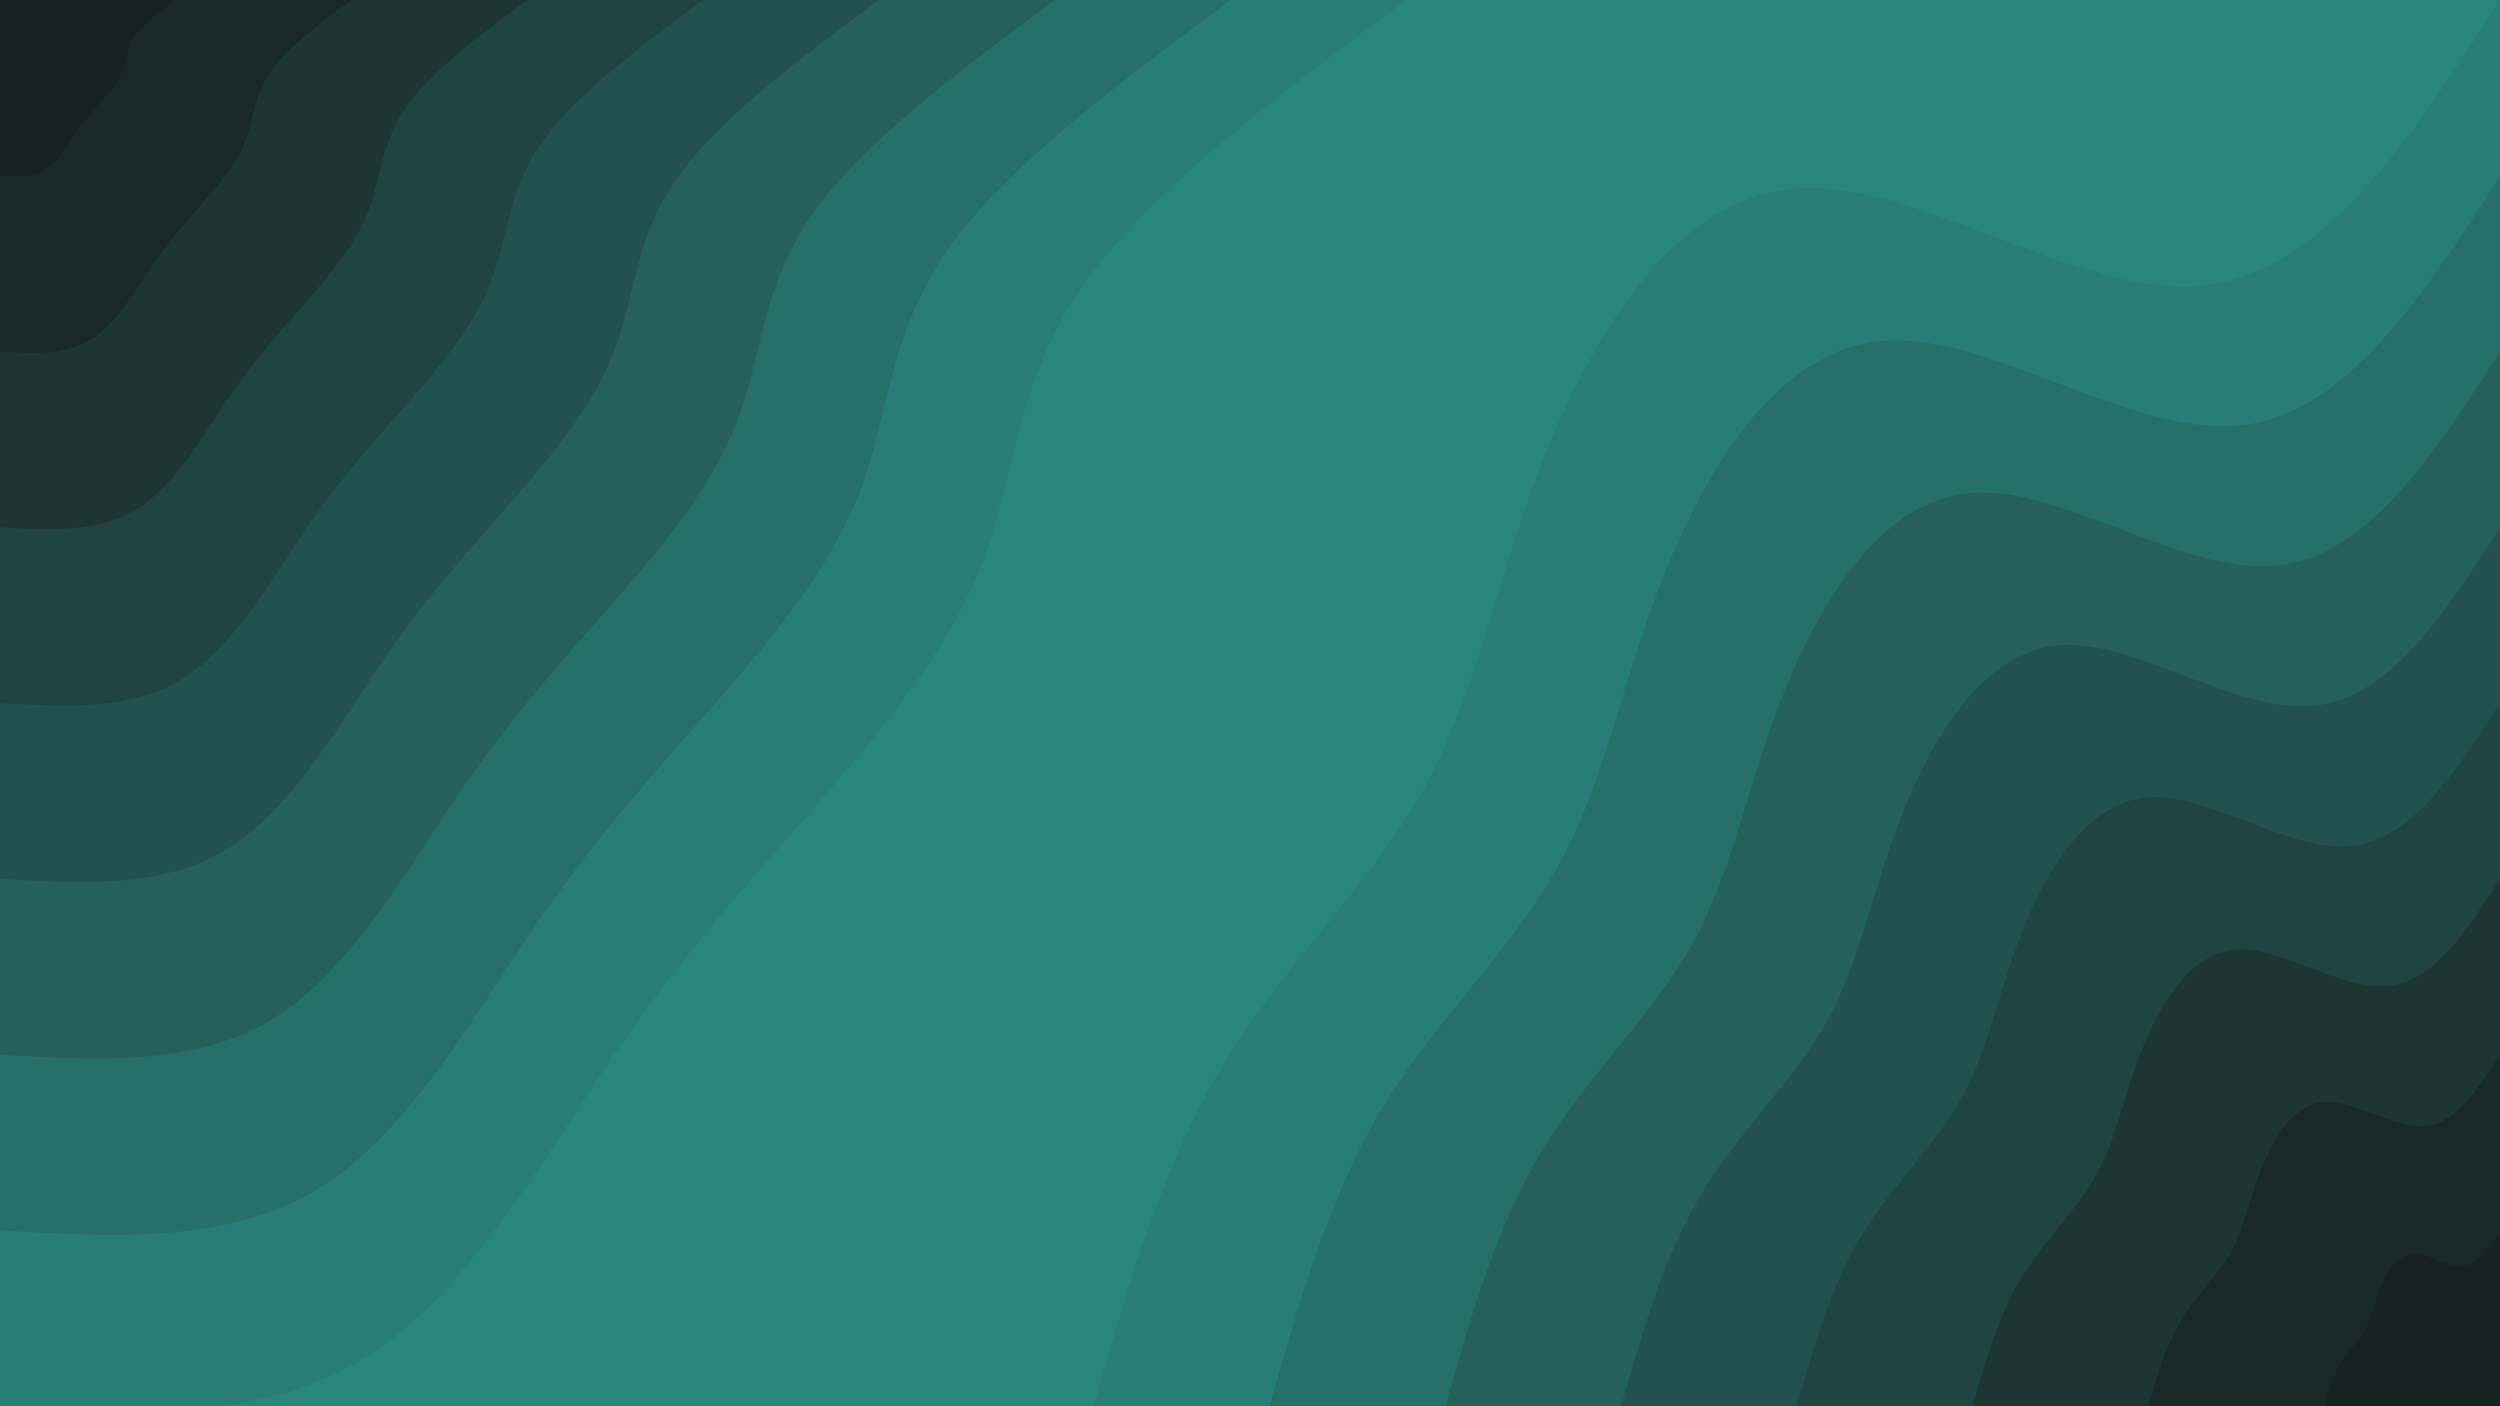 <svg id="visual" viewBox="0 0 1920 1080" width="1920" height="1080" xmlns="http://www.w3.org/2000/svg" xmlns:xlink="http://www.w3.org/1999/xlink" version="1.1"><rect x="0" y="0" width="1920" height="1080" fill="#29867D"></rect><defs><linearGradient id="grad1_0" x1="43.8%" y1="100%" x2="100%" y2="0%"><stop offset="14.444%" stop-color="#172322" stop-opacity="1"></stop><stop offset="85.556%" stop-color="#172322" stop-opacity="1"></stop></linearGradient></defs><defs><linearGradient id="grad1_1" x1="43.8%" y1="100%" x2="100%" y2="0%"><stop offset="14.444%" stop-color="#172322" stop-opacity="1"></stop><stop offset="85.556%" stop-color="#1b302e" stop-opacity="1"></stop></linearGradient></defs><defs><linearGradient id="grad1_2" x1="43.8%" y1="100%" x2="100%" y2="0%"><stop offset="14.444%" stop-color="#1e3d3b" stop-opacity="1"></stop><stop offset="85.556%" stop-color="#1b302e" stop-opacity="1"></stop></linearGradient></defs><defs><linearGradient id="grad1_3" x1="43.8%" y1="100%" x2="100%" y2="0%"><stop offset="14.444%" stop-color="#1e3d3b" stop-opacity="1"></stop><stop offset="85.556%" stop-color="#214b47" stop-opacity="1"></stop></linearGradient></defs><defs><linearGradient id="grad1_4" x1="43.8%" y1="100%" x2="100%" y2="0%"><stop offset="14.444%" stop-color="#245954" stop-opacity="1"></stop><stop offset="85.556%" stop-color="#214b47" stop-opacity="1"></stop></linearGradient></defs><defs><linearGradient id="grad1_5" x1="43.8%" y1="100%" x2="100%" y2="0%"><stop offset="14.444%" stop-color="#245954" stop-opacity="1"></stop><stop offset="85.556%" stop-color="#266862" stop-opacity="1"></stop></linearGradient></defs><defs><linearGradient id="grad1_6" x1="43.8%" y1="100%" x2="100%" y2="0%"><stop offset="14.444%" stop-color="#28776f" stop-opacity="1"></stop><stop offset="85.556%" stop-color="#266862" stop-opacity="1"></stop></linearGradient></defs><defs><linearGradient id="grad1_7" x1="43.8%" y1="100%" x2="100%" y2="0%"><stop offset="14.444%" stop-color="#28776f" stop-opacity="1"></stop><stop offset="85.556%" stop-color="#29867d" stop-opacity="1"></stop></linearGradient></defs><defs><linearGradient id="grad2_0" x1="0%" y1="100%" x2="56.3%" y2="0%"><stop offset="14.444%" stop-color="#172322" stop-opacity="1"></stop><stop offset="85.556%" stop-color="#172322" stop-opacity="1"></stop></linearGradient></defs><defs><linearGradient id="grad2_1" x1="0%" y1="100%" x2="56.3%" y2="0%"><stop offset="14.444%" stop-color="#1b302e" stop-opacity="1"></stop><stop offset="85.556%" stop-color="#172322" stop-opacity="1"></stop></linearGradient></defs><defs><linearGradient id="grad2_2" x1="0%" y1="100%" x2="56.3%" y2="0%"><stop offset="14.444%" stop-color="#1b302e" stop-opacity="1"></stop><stop offset="85.556%" stop-color="#1e3d3b" stop-opacity="1"></stop></linearGradient></defs><defs><linearGradient id="grad2_3" x1="0%" y1="100%" x2="56.3%" y2="0%"><stop offset="14.444%" stop-color="#214b47" stop-opacity="1"></stop><stop offset="85.556%" stop-color="#1e3d3b" stop-opacity="1"></stop></linearGradient></defs><defs><linearGradient id="grad2_4" x1="0%" y1="100%" x2="56.3%" y2="0%"><stop offset="14.444%" stop-color="#214b47" stop-opacity="1"></stop><stop offset="85.556%" stop-color="#245954" stop-opacity="1"></stop></linearGradient></defs><defs><linearGradient id="grad2_5" x1="0%" y1="100%" x2="56.3%" y2="0%"><stop offset="14.444%" stop-color="#266862" stop-opacity="1"></stop><stop offset="85.556%" stop-color="#245954" stop-opacity="1"></stop></linearGradient></defs><defs><linearGradient id="grad2_6" x1="0%" y1="100%" x2="56.3%" y2="0%"><stop offset="14.444%" stop-color="#266862" stop-opacity="1"></stop><stop offset="85.556%" stop-color="#28776f" stop-opacity="1"></stop></linearGradient></defs><defs><linearGradient id="grad2_7" x1="0%" y1="100%" x2="56.3%" y2="0%"><stop offset="14.444%" stop-color="#29867d" stop-opacity="1"></stop><stop offset="85.556%" stop-color="#28776f" stop-opacity="1"></stop></linearGradient></defs><g transform="translate(1920, 1080)"><path d="M-1080 0C-1053.7 -92.7 -1027.3 -185.4 -980.4 -262.7C-933.5 -340 -866 -402 -825.3 -476.5C-784.6 -551 -770.7 -638.1 -732.6 -732.6C-694.5 -827 -632.2 -929 -540 -935.3C-447.8 -941.7 -325.6 -852.5 -230.6 -860.6C-135.6 -868.8 -67.8 -974.4 0 -1080L0 0Z" fill="#287e76"></path><path d="M-945 0C-922 -81.1 -898.9 -162.2 -857.9 -229.9C-816.8 -297.5 -757.8 -351.7 -722.2 -416.9C-686.5 -482.1 -674.3 -558.3 -641 -641C-607.7 -723.7 -553.2 -812.8 -472.5 -818.4C-391.8 -824 -284.9 -745.9 -201.8 -753.1C-118.7 -760.2 -59.3 -852.6 0 -945L0 0Z" fill="#276f69"></path><path d="M-810 0C-790.2 -69.5 -770.5 -139 -735.3 -197C-700.1 -255 -649.5 -301.5 -619 -357.4C-588.5 -413.3 -578 -478.6 -549.4 -549.4C-520.8 -620.3 -474.2 -696.7 -405 -701.5C-335.8 -706.2 -244.2 -639.3 -173 -645.5C-101.7 -651.6 -50.9 -730.8 0 -810L0 0Z" fill="#25605b"></path><path d="M-675 0C-658.5 -57.9 -642.1 -115.9 -612.8 -164.2C-583.4 -212.5 -541.3 -251.2 -515.8 -297.8C-490.4 -344.4 -481.7 -398.8 -457.9 -457.9C-434 -516.9 -395.1 -580.6 -337.5 -584.6C-279.9 -588.5 -203.5 -532.8 -144.1 -537.9C-84.8 -543 -42.4 -609 0 -675L0 0Z" fill="#23524e"></path><path d="M-540 0C-526.8 -46.3 -513.7 -92.7 -490.2 -131.4C-466.8 -170 -433 -201 -412.7 -238.3C-392.3 -275.5 -385.3 -319 -366.3 -366.3C-347.2 -413.5 -316.1 -464.5 -270 -467.7C-223.9 -470.8 -162.8 -426.2 -115.3 -430.3C-67.8 -434.4 -33.9 -487.2 0 -540L0 0Z" fill="#204441"></path><path d="M-405 0C-395.1 -34.8 -385.2 -69.5 -367.7 -98.5C-350.1 -127.5 -324.8 -150.7 -309.5 -178.7C-294.2 -206.6 -289 -239.3 -274.7 -274.7C-260.4 -310.1 -237.1 -348.4 -202.5 -350.7C-167.9 -353.1 -122.1 -319.7 -86.5 -322.7C-50.9 -325.8 -25.4 -365.4 0 -405L0 0Z" fill="#1d3634"></path><path d="M-270 0C-263.4 -23.2 -256.8 -46.3 -245.1 -65.7C-233.4 -85 -216.5 -100.5 -206.3 -119.1C-196.2 -137.8 -192.7 -159.5 -183.1 -183.1C-173.6 -206.8 -158.1 -232.2 -135 -233.8C-111.9 -235.4 -81.4 -213.1 -57.7 -215.2C-33.9 -217.2 -17 -243.6 0 -270L0 0Z" fill="#192928"></path><path d="M-135 0C-131.7 -11.6 -128.4 -23.2 -122.6 -32.8C-116.7 -42.5 -108.3 -50.2 -103.2 -59.6C-98.1 -68.9 -96.3 -79.8 -91.6 -91.6C-86.8 -103.4 -79 -116.1 -67.5 -116.9C-56 -117.7 -40.7 -106.6 -28.8 -107.6C-17 -108.6 -8.5 -121.8 0 -135L0 0Z" fill="#172322"></path></g><g transform="translate(0, 0)"><path d="M1080 0C979.9 74.5 879.7 149 829.7 222.3C779.7 295.6 779.9 367.7 753.4 435C727 502.3 674 564.8 623 623C571.9 681.1 522.9 734.8 469.5 813.2C416.1 891.6 358.5 994.6 279.5 1043.2C200.6 1091.8 100.3 1085.9 0 1080L0 0Z" fill="#287e76"></path><path d="M945 0C857.4 65.2 769.8 130.4 726 194.5C682.3 258.7 682.4 321.7 659.3 380.6C636.1 439.5 589.7 494.2 545.1 545.1C500.4 596 457.5 643 410.8 711.5C364.1 780.1 313.7 870.3 244.6 912.8C175.5 955.3 87.7 950.2 0 945L0 0Z" fill="#276f69"></path><path d="M810 0C734.9 55.9 659.8 111.8 622.3 166.7C584.8 221.7 584.9 275.8 565.1 326.2C545.3 376.7 505.5 423.6 467.2 467.2C428.9 510.8 392.1 551.1 352.1 609.9C312.1 668.7 268.9 746 209.6 782.4C150.4 818.8 75.2 814.4 0 810L0 0Z" fill="#25605b"></path><path d="M675 0C612.4 46.6 549.8 93.1 518.6 139C487.3 184.8 487.4 229.8 470.9 271.9C454.4 313.9 421.2 353 389.4 389.4C357.5 425.7 326.8 459.3 293.4 508.2C260.1 557.2 224.1 621.6 174.7 652C125.3 682.4 62.7 678.7 0 675L0 0Z" fill="#23524e"></path><path d="M540 0C489.9 37.3 439.9 74.5 414.9 111.2C389.9 147.8 389.9 183.8 376.7 217.5C363.5 251.2 337 282.4 311.5 311.5C286 340.5 261.4 367.4 234.8 406.6C208.1 445.8 179.2 497.3 139.8 521.6C100.3 545.9 50.1 542.9 0 540L0 0Z" fill="#204441"></path><path d="M405 0C367.4 27.9 329.9 55.9 311.1 83.4C292.4 110.9 292.5 137.9 282.5 163.1C272.6 188.4 252.7 211.8 233.6 233.6C214.5 255.4 196.1 275.6 176.1 304.9C156.1 334.3 134.4 373 104.8 391.2C75.2 409.4 37.6 407.2 0 405L0 0Z" fill="#1d3634"></path><path d="M270 0C245 18.6 219.9 37.3 207.4 55.6C194.9 73.9 195 91.9 188.4 108.7C181.8 125.6 168.5 141.2 155.7 155.7C143 170.3 130.7 183.7 117.4 203.3C104 222.9 89.6 248.7 69.9 260.8C50.1 272.9 25.1 271.5 0 270L0 0Z" fill="#192928"></path><path d="M135 0C122.5 9.3 110 18.6 103.7 27.8C97.5 37 97.5 46 94.2 54.4C90.9 62.8 84.2 70.6 77.9 77.9C71.5 85.1 65.4 91.9 58.7 101.6C52 111.4 44.8 124.3 34.9 130.4C25.1 136.5 12.5 135.7 0 135L0 0Z" fill="#172322"></path></g></svg>